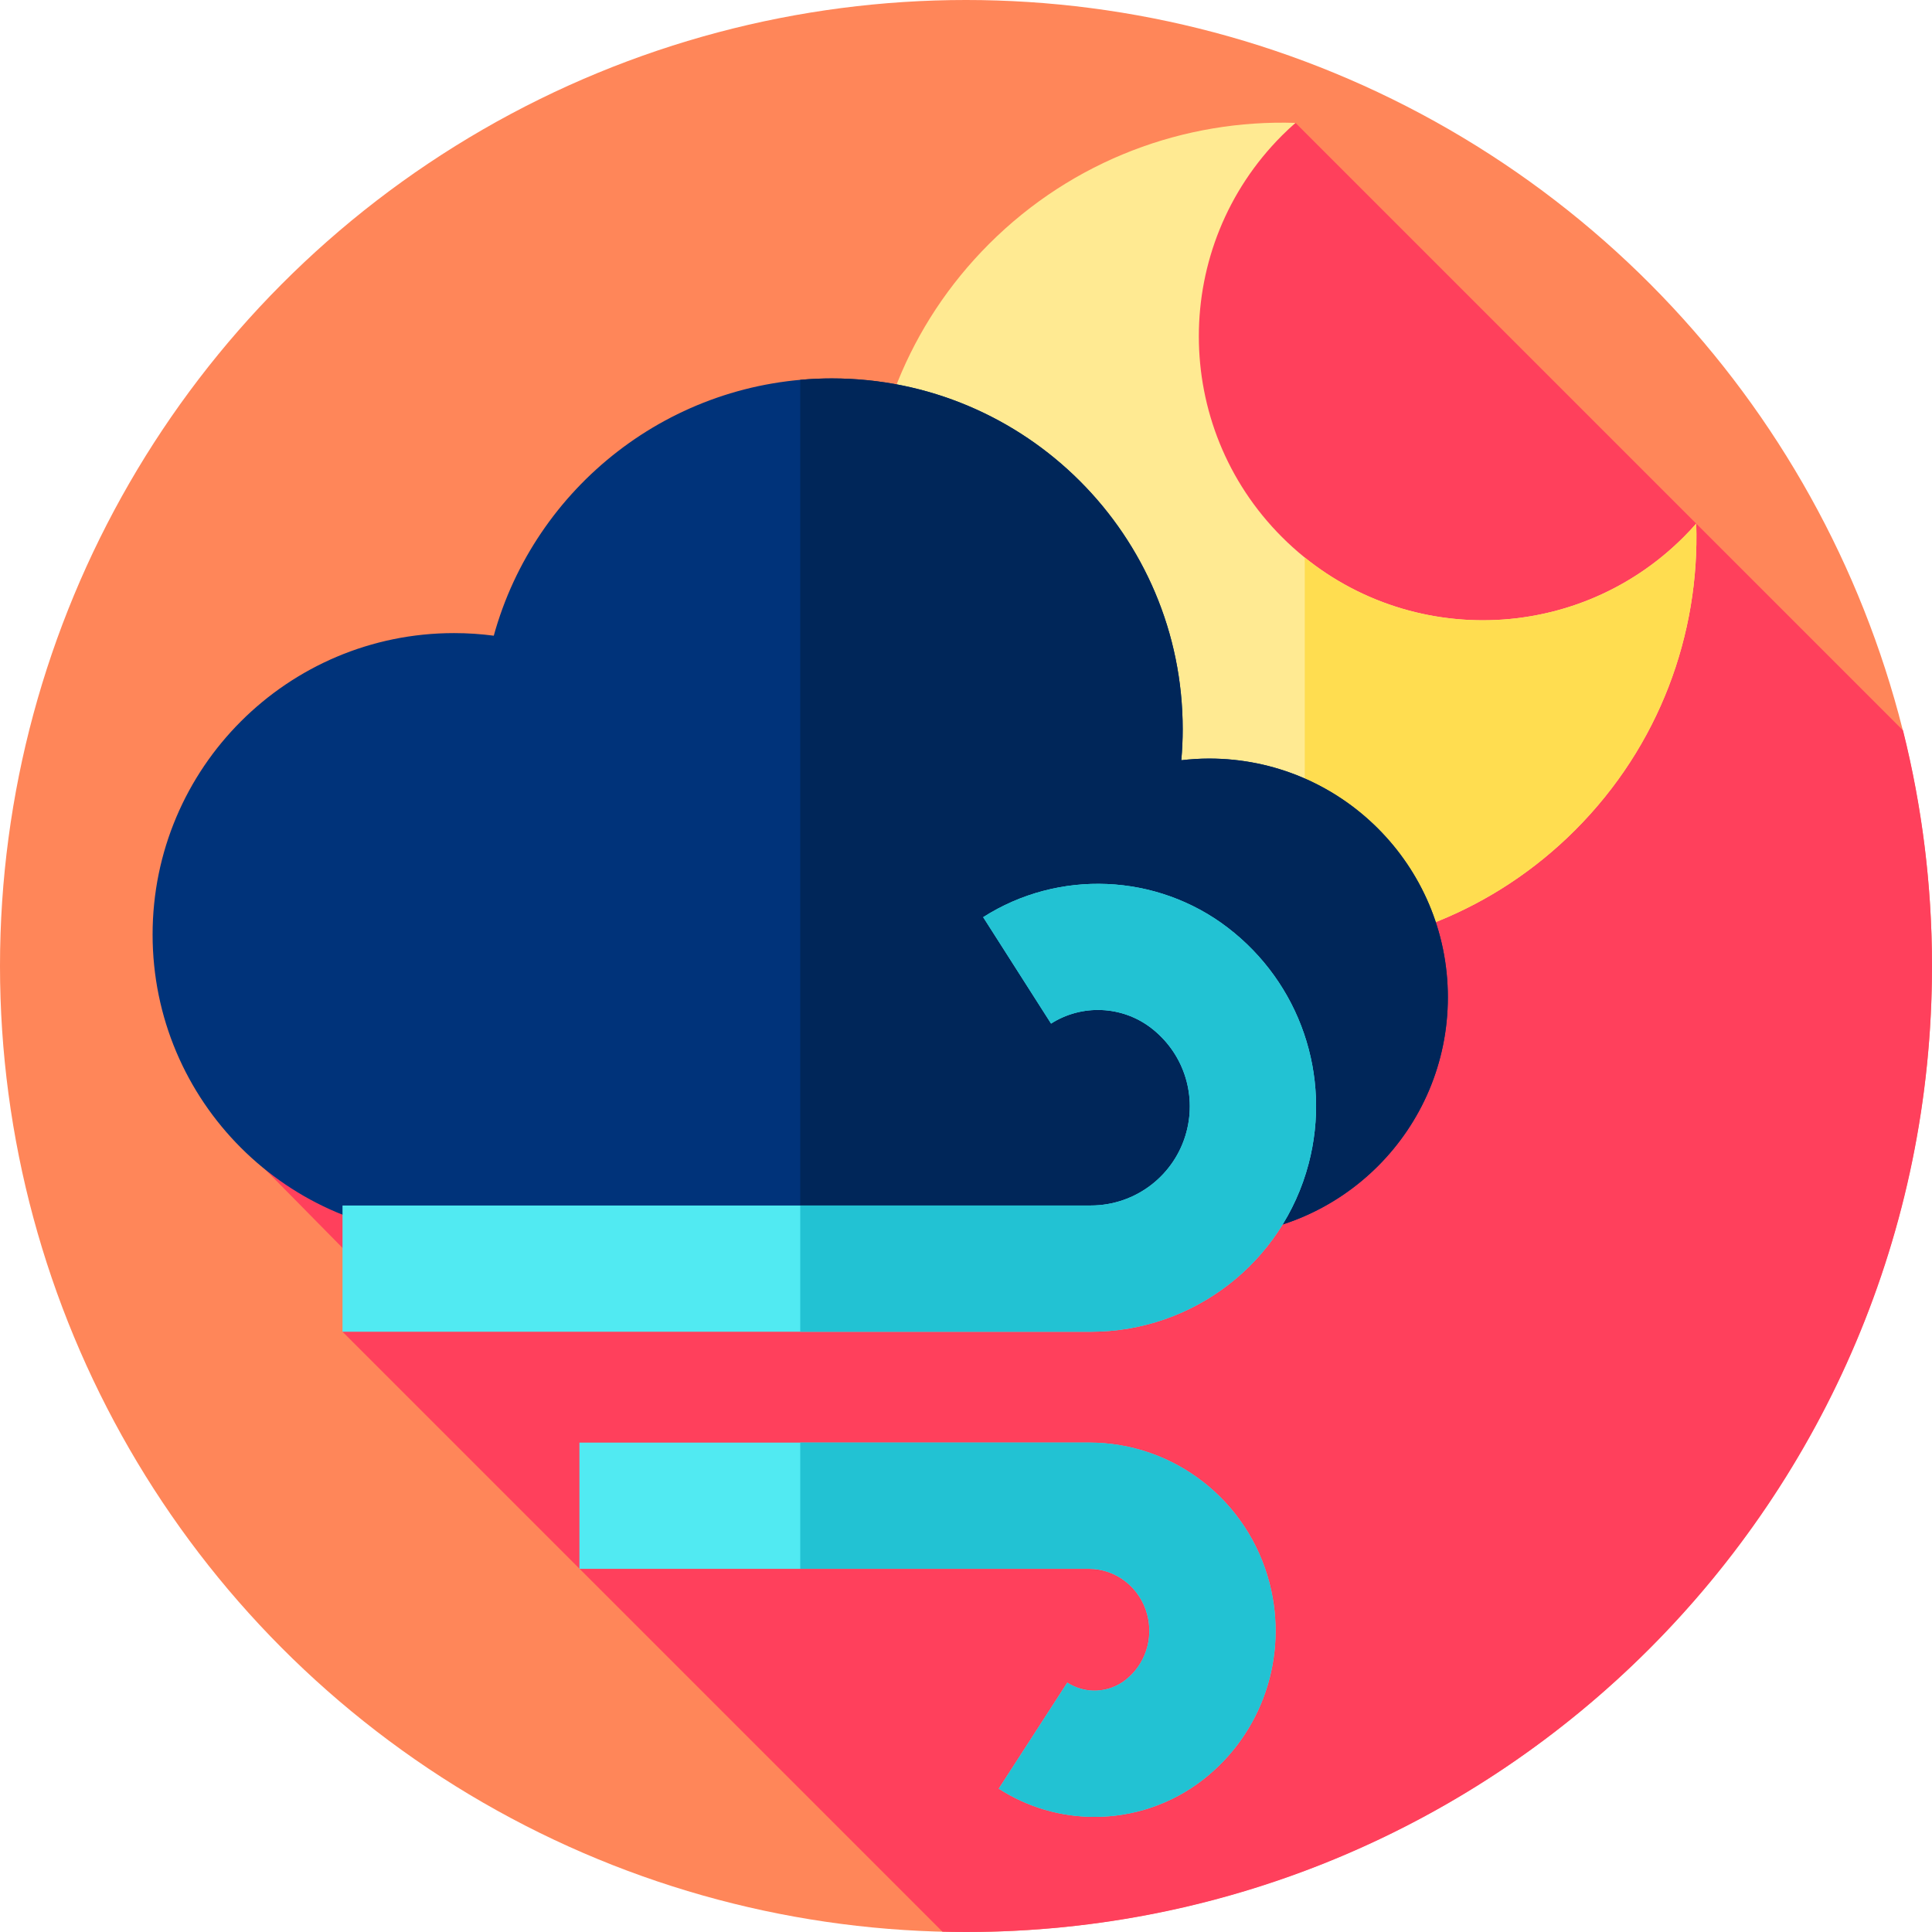 <svg id="Layer_1" enable-background="new 0 0 512 512" height="512" viewBox="0 0 512 512" width="512" xmlns="http://www.w3.org/2000/svg"><g><g id="XMLID_5_"><g><g><circle cx="256" cy="256" fill="#ff8659" r="256"/></g></g></g><path d="m512 256c0-21.537-2.674-42.447-7.682-62.431l-161.003-161.003-38.982 14.434-114 168.667-120.06 94.235 36.801 37.357-16.307 5.662 158.999 158.999c2.072.05 4.15.079 6.234.079 141.385.001 256-114.614 256-255.999z" fill="#ff405c"/><g><g><path d="m339.749 142.335c-29.39-29.39-29.39-77.041 0-106.431 1.16-1.16 2.352-2.269 3.567-3.338-29.285-.946-58.877 9.751-81.231 32.105-42.893 42.893-42.893 112.435 0 155.328s112.435 42.893 155.328 0c22.354-22.354 33.05-51.945 32.105-81.23-1.069 1.215-2.178 2.407-3.338 3.567-29.391 29.389-77.041 29.389-106.431-.001z" fill="#ffea92"/><path d="m417.415 219.999c-19.909 19.91-45.573 30.586-71.638 32v-104.249c29.553 23.847 72.947 22.041 100.398-5.419 1.166-1.156 2.275-2.351 3.345-3.565.947 29.285-9.758 58.877-32.105 81.233z" fill="#ffdd50"/><g><path d="m320.434 201.031c-2.496 0-4.954.16-7.375.442.238-2.712.367-5.455.367-8.228 0-51.34-41.619-92.958-92.959-92.958-42.758 0-78.768 28.87-89.613 68.18-3.444-.453-6.955-.69-10.523-.69-44.123 0-79.891 35.768-79.891 79.891 0 44.122 35.768 79.891 79.891 79.891h200.103c34.939 0 63.263-28.324 63.263-63.263 0-34.941-28.324-63.265-63.263-63.265z" fill="#00337a"/><g><path d="m383.697 264.291c0 34.941-28.323 63.264-63.264 63.264h-108.364v-226.894c2.767-.255 5.568-.378 8.401-.378 51.341 0 92.958 41.618 92.958 92.958 0 2.776-.131 5.518-.37 8.228 2.423-.279 4.878-.443 7.374-.443 34.943.001 63.265 28.332 63.265 63.265z" fill="#002659"/></g></g></g><g><g><path d="m289.069 352.922h-198.303v-33.453h198.303c11.915 0 22.351-8.048 25.378-19.572 2.696-10.261-1.006-21.057-9.43-27.505-7.682-5.88-18.319-6.334-26.474-1.132l-17.992-28.202c19.958-12.734 46-11.62 64.799 2.769 19.164 14.668 27.584 39.228 21.453 62.568-6.887 26.217-30.628 44.527-57.734 44.527z" fill="#51eaf2"/></g></g><g><path d="m290.047 481.489c-8.807 0-17.632-2.475-25.365-7.474l18.16-28.095c4.738 3.063 10.925 2.792 15.393-.674 5.208-4.039 7.488-10.833 5.809-17.309-1.86-7.172-8.204-12.182-15.429-12.182h-135.064v-33.453h135.066c22.466 0 42.126 15.313 47.811 37.239 5.038 19.432-1.906 39.897-17.689 52.139-8.399 6.514-18.533 9.808-28.692 9.809z" fill="#51eaf2"/></g><g><g><path d="m346.8 308.4c-6.88 26.21-30.63 44.53-57.73 44.53h-77v-33.46h77c11.92 0 22.35-8.04 25.37-19.57 2.7-10.27-1-21.06-9.42-27.51-7.68-5.88-18.32-6.33-26.48-1.13l-17.99-28.2c19.96-12.73 46-11.63 64.8 2.77 19.16 14.67 27.59 39.22 21.45 62.57z" fill="#22c2d3"/></g></g><g><path d="m318.74 471.68c-8.4 6.51-18.54 9.81-28.7 9.81-8.8 0-17.62-2.47-25.35-7.47l18.16-28.1c4.73 3.06 10.92 2.79 15.38-.67 5.21-4.05 7.5-10.84 5.82-17.31-1.87-7.18-8.21-12.19-15.43-12.19h-76.55v-33.45h76.55c22.46 0 42.12 15.31 47.81 37.24 5.04 19.43-1.9 39.9-17.69 52.14z" fill="#22c2d3"/></g></g></g></svg>